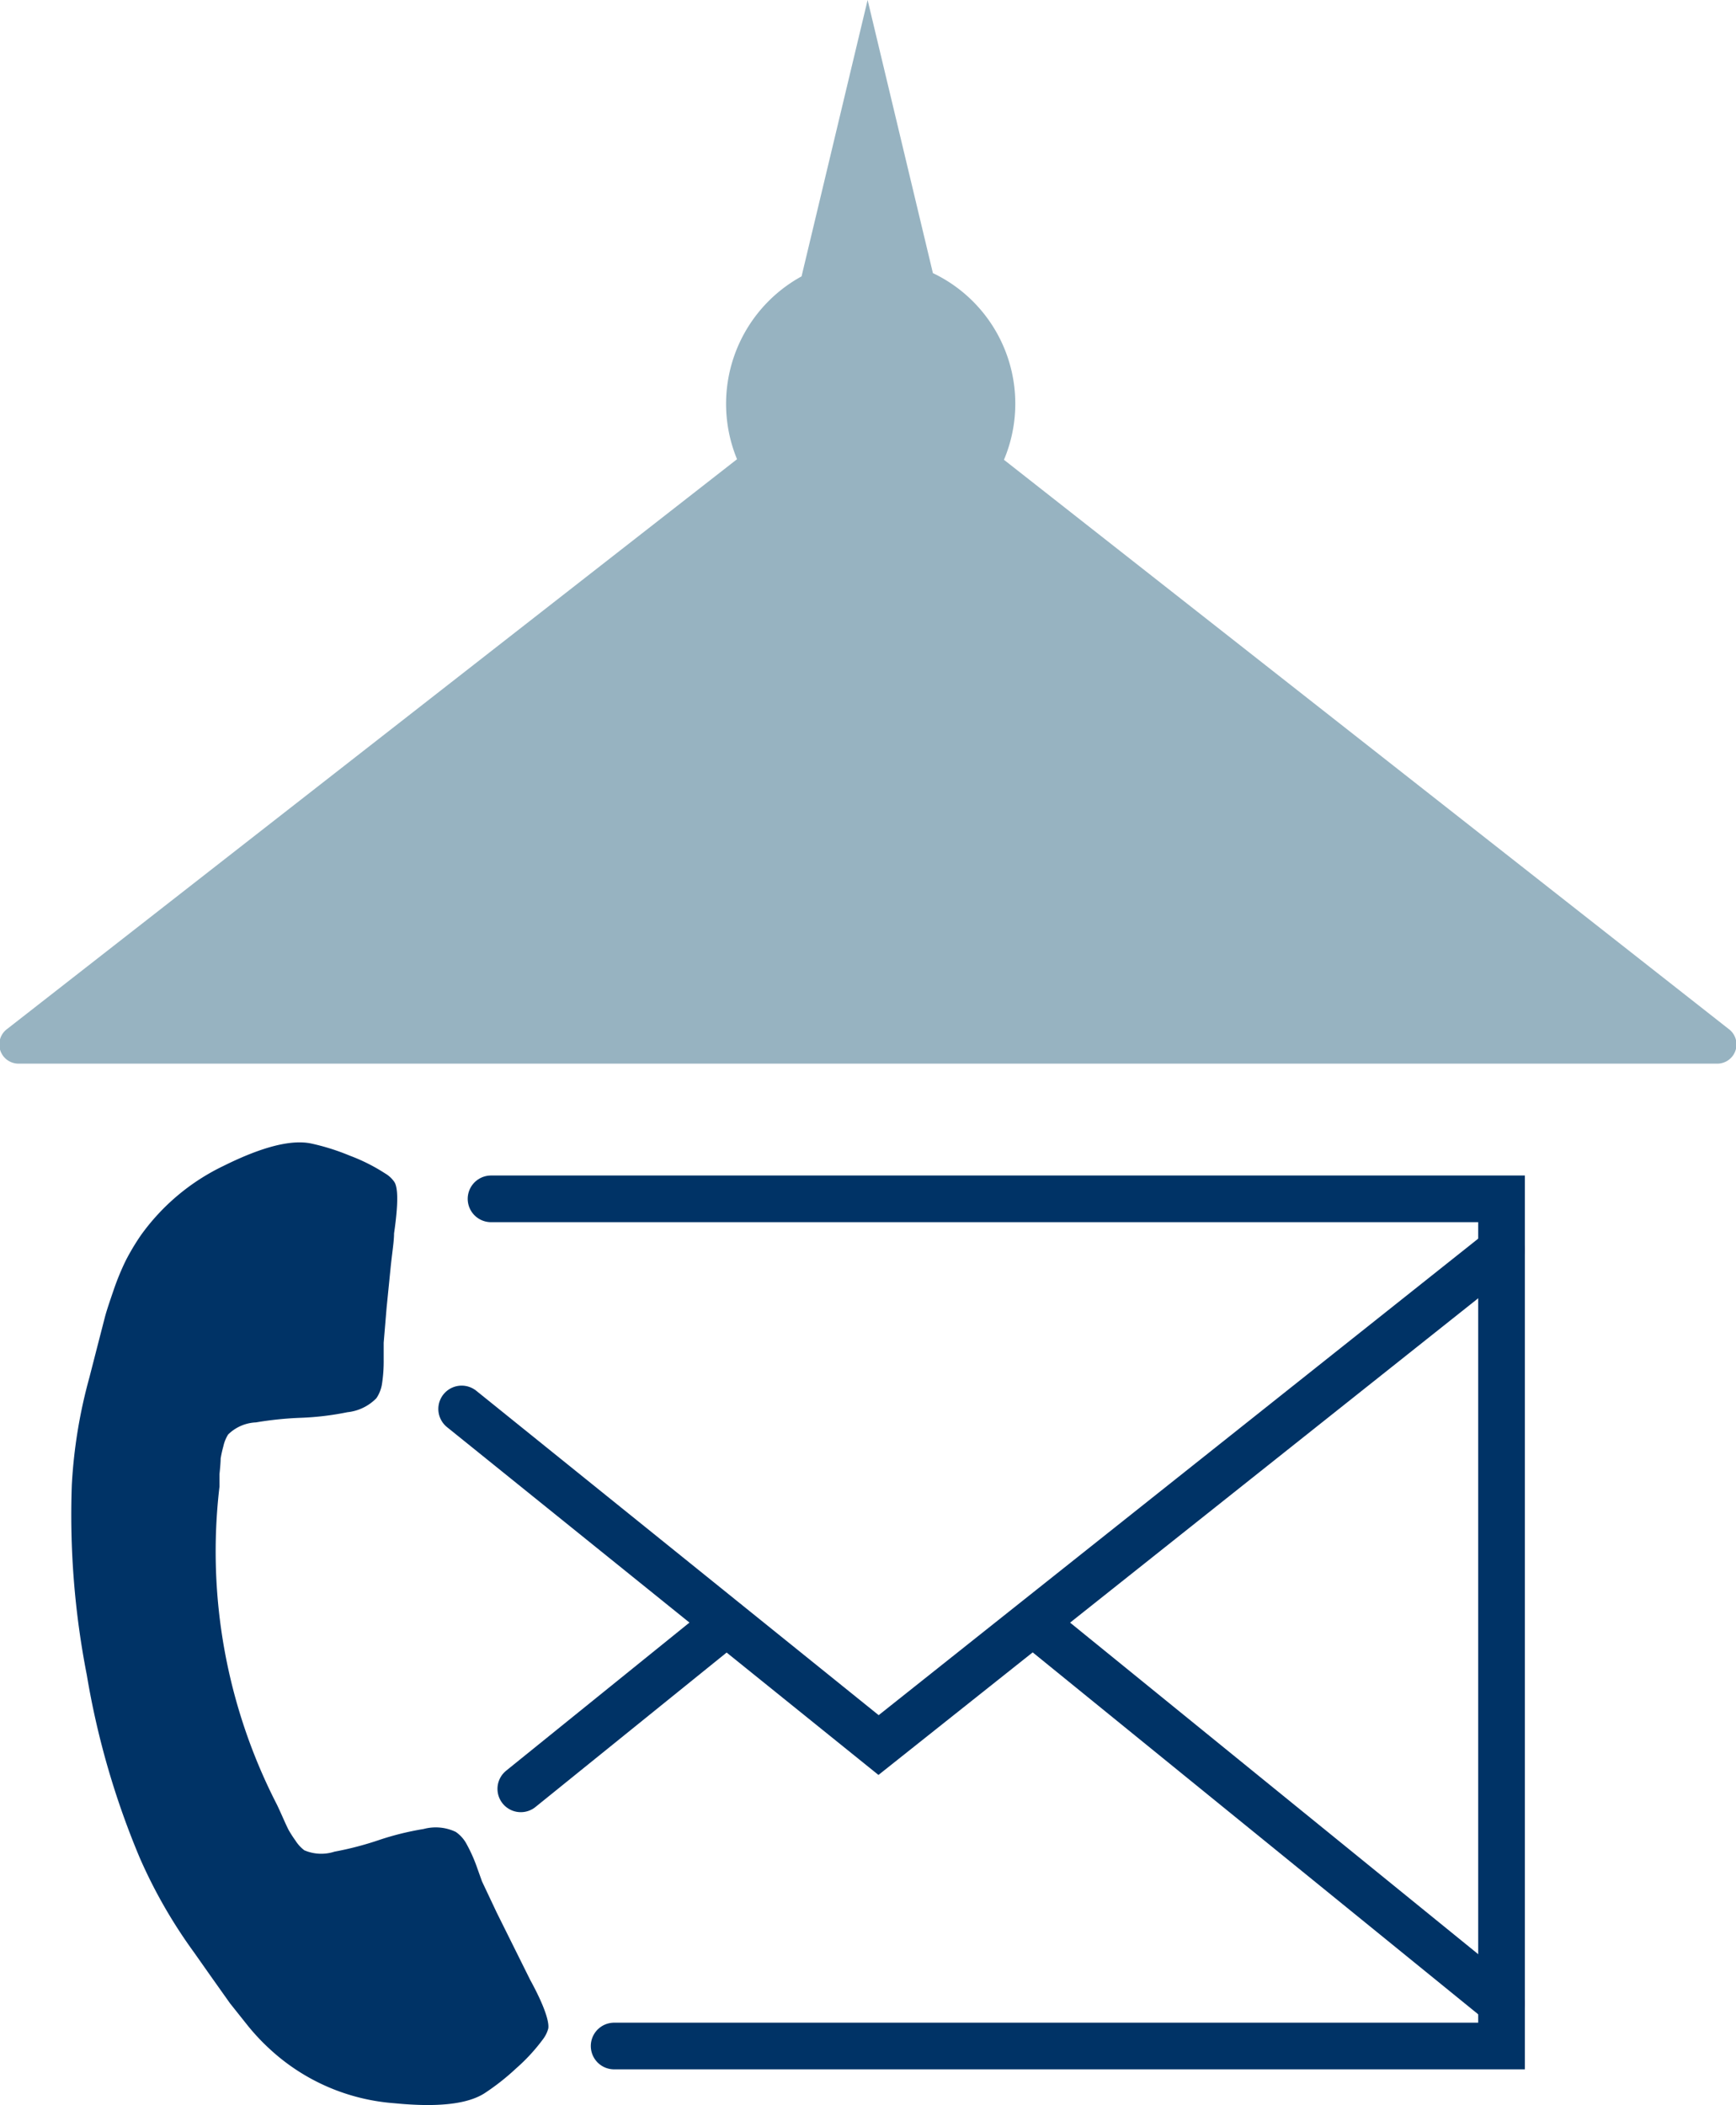 <svg xmlns="http://www.w3.org/2000/svg" viewBox="0 0 90.4 109.61" xmlns:v="https://vecta.io/nano"><path d="M28.28 106.17a9.61 9.61 0 0 1-1.41 1.53 12.11 12.11 0 0 1-1.64 1.29c-.89.57-2.45.74-4.68.52a10.71 10.71 0 0 1-6.5-2.82 11.2 11.2 0 0 1-1.17-1.25l-.9-1.13-1-1.41-.88-1.25a26.15 26.15 0 0 1-2.81-4.89 42.56 42.56 0 0 1-2.77-9.55 43.4 43.4 0 0 1-.78-9.9 26.25 26.25 0 0 1 .91-5.57l.38-1.48.43-1.67c.08-.31.23-.76.44-1.37a13.32 13.32 0 0 1 .65-1.59 12.11 12.11 0 0 1 .79-1.32 11.3 11.3 0 0 1 4.31-3.61q3-1.49 4.56-1.16a11.73 11.73 0 0 1 2 .63 9.52 9.52 0 0 1 1.85.93 1.48 1.48 0 0 1 .46.42c.22.29.22 1.19 0 2.7 0 .42-.1 1-.18 1.79l-.21 2.1-.15 1.8v.88A7.76 7.76 0 0 1 19.9 72a1.83 1.83 0 0 1-.3.8 2.46 2.46 0 0 1-1.51.73 14.84 14.84 0 0 1-2.4.29 18 18 0 0 0-2.36.24 2.2 2.2 0 0 0-1.45.63 1.93 1.93 0 0 0-.25.62 6 6 0 0 0-.14.63q0 .23-.06.81v.65a28.82 28.82 0 0 0 3 16.58c0 0 .11.23.27.59s.27.6.34.73a6.38 6.38 0 0 0 .35.54 1.9 1.9 0 0 0 .46.5 2.24 2.24 0 0 0 1.57.07 16.6 16.6 0 0 0 2.3-.6 14.81 14.81 0 0 1 2.34-.58 2.43 2.43 0 0 1 1.67.15 1.78 1.78 0 0 1 .57.64 8 8 0 0 1 .5 1.1l.3.84.77 1.63.94 1.89.8 1.61c.73 1.33 1 2.18.94 2.53a1.61 1.61 0 0 1-.27.55z" fill="#036"/><path d="M90.01 53.57L52.28 23.94a7.53 7.53 0 0 0-3.7-9.72L45.18 0l-3.44 14.39a7.57 7.57 0 0 0-3.36 9.52l-38 29.66a1 1 0 0 0 .63 1.81h88.37a1 1 0 0 0 .63-1.81z" fill="#97b3c1"/><g fill="none" stroke="#036" stroke-linecap="round" stroke-miterlimit="10" stroke-width="2.43"><path d="M31.98 106.53h46.21V62.42H25.57"/><path d="M24.04 73.36l21.71 17.5 32.44-25.78M27.12 93.14l10.72-8.66m15.95 0l24.4 19.82"/></g></svg>